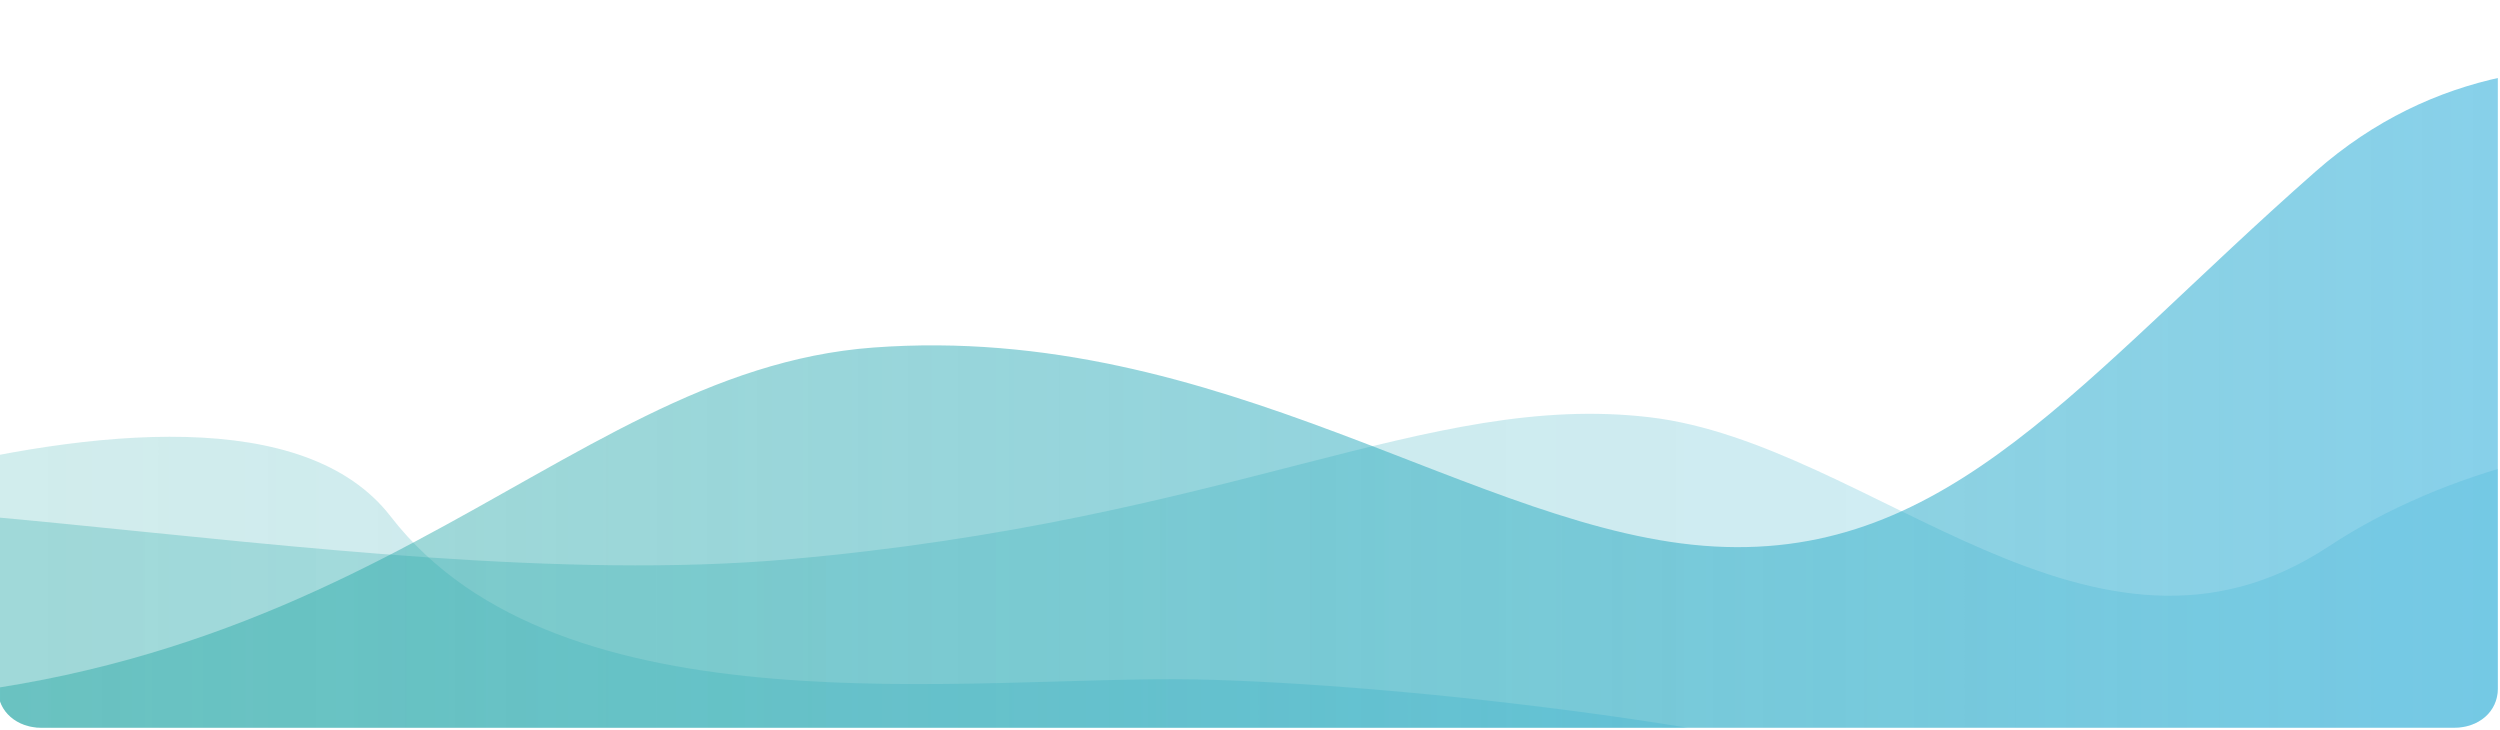 <?xml version="1.0" encoding="utf-8"?>
<!-- Generator: Adobe Illustrator 17.0.0, SVG Export Plug-In . SVG Version: 6.00 Build 0)  -->
<!DOCTYPE svg PUBLIC "-//W3C//DTD SVG 1.1//EN" "http://www.w3.org/Graphics/SVG/1.1/DTD/svg11.dtd">
<svg version="1.1" xmlns="http://www.w3.org/2000/svg" xmlns:xlink="http://www.w3.org/1999/xlink" x="0px" y="0px" width="290px"
	 height="84.667px" viewBox="0 0 290 84.667" enable-background="new 0 0 290 84.667" xml:space="preserve">
<g id="图层_2">
</g>
<g id="图层_3">
</g>
<g id="图层_1">
	<g>
		<defs>
			<path id="SVGID_9_" d="M289.75,79.861c0,2.734-2.262,4.556-5.052,4.556H4.802c-2.79,0-5.052-1.822-5.052-4.556v-386.096
				c0-2.734,2.262-5.347,5.052-5.347h279.895c2.79,0,5.052,2.614,5.052,5.347V79.861z"/>
		</defs>
		<clipPath id="SVGID_1_">
			<use xlink:href="#SVGID_9_"  overflow="visible"/>
		</clipPath>
		<linearGradient id="SVGID_3_" gradientUnits="userSpaceOnUse" x1="-53.299" y1="101.777" x2="240.629" y2="101.777">
			<stop  offset="0" style="stop-color:#119E95;stop-opacity:0.2"/>
			<stop  offset="0.22" style="stop-color:#17A1A3;stop-opacity:0.222"/>
			<stop  offset="0.638" style="stop-color:#28AAC9;stop-opacity:0.264"/>
			<stop  offset="1" style="stop-color:#39B3EF;stop-opacity:0.3"/>
		</linearGradient>
		<path clip-path="url(#SVGID_1_)" fill="url(#SVGID_3_)" fill-opacity="0.9" d="M-53.299,69.815c0,0,78.9-35.418,98.603-9.92
			s67.617,18.42,93.383,18.92c23.18,0.45,71.174,5.66,93.972,14.5c30.744,11.922-35.795,59.576-58.529,59.576
			S40.757,140.891,4.383,124.392S-53.299,69.815-53.299,69.815z"/>
		<linearGradient id="SVGID_4_" gradientUnits="userSpaceOnUse" x1="-33.343" y1="74.131" x2="370.216" y2="74.131">
			<stop  offset="0" style="stop-color:#119E95;stop-opacity:0.4"/>
			<stop  offset="0.22" style="stop-color:#17A1A3;stop-opacity:0.466"/>
			<stop  offset="0.638" style="stop-color:#28AAC9;stop-opacity:0.592"/>
			<stop  offset="1" style="stop-color:#39B3EF;stop-opacity:0.7"/>
		</linearGradient>
		<path clip-path="url(#SVGID_1_)" fill="url(#SVGID_4_)" fill-opacity="0.9" d="M347.416,19.896c-15.156-6-51.531-23.999-78.811,0
			c-27.281,23.999-42.437,44.998-69.718,43.498c-27.281-1.5-57.168-26.079-97.586-23.079c-37.618,2.792-60.475,43.62-131.527,41.167
			c-20.208-0.698,62.397,53.909,116.959,58.408S374.697,123.39,370.15,90.392S347.416,19.896,347.416,19.896z"/>
		<linearGradient id="SVGID_5_" gradientUnits="userSpaceOnUse" x1="-49.54" y1="108.487" x2="405.007" y2="108.487">
			<stop  offset="0" style="stop-color:#119E95;stop-opacity:0.3"/>
			<stop  offset="0.22" style="stop-color:#17A1A3;stop-opacity:0.278"/>
			<stop  offset="0.638" style="stop-color:#28AAC9;stop-opacity:0.236"/>
			<stop  offset="1" style="stop-color:#39B3EF;stop-opacity:0.2"/>
		</linearGradient>
		<path clip-path="url(#SVGID_1_)" fill="url(#SVGID_5_)" fill-opacity="0.9" d="M364.086,61.894
			c-22.734-14.999-66.687-16.499-93.967,1.5c-27.281,17.999-53.046-11.999-78.811-14.999c-25.765-3-48.499,11.999-100.03,16.499
			s-125.795-14.999-137.92-1.5s13.64,89.995,80.327,100.495c66.687,10.499,371.323,6,371.323-25.499S364.086,61.894,364.086,61.894z
			"/>
	</g>
</g>
<g id="图层_4">
</g>
</svg>
